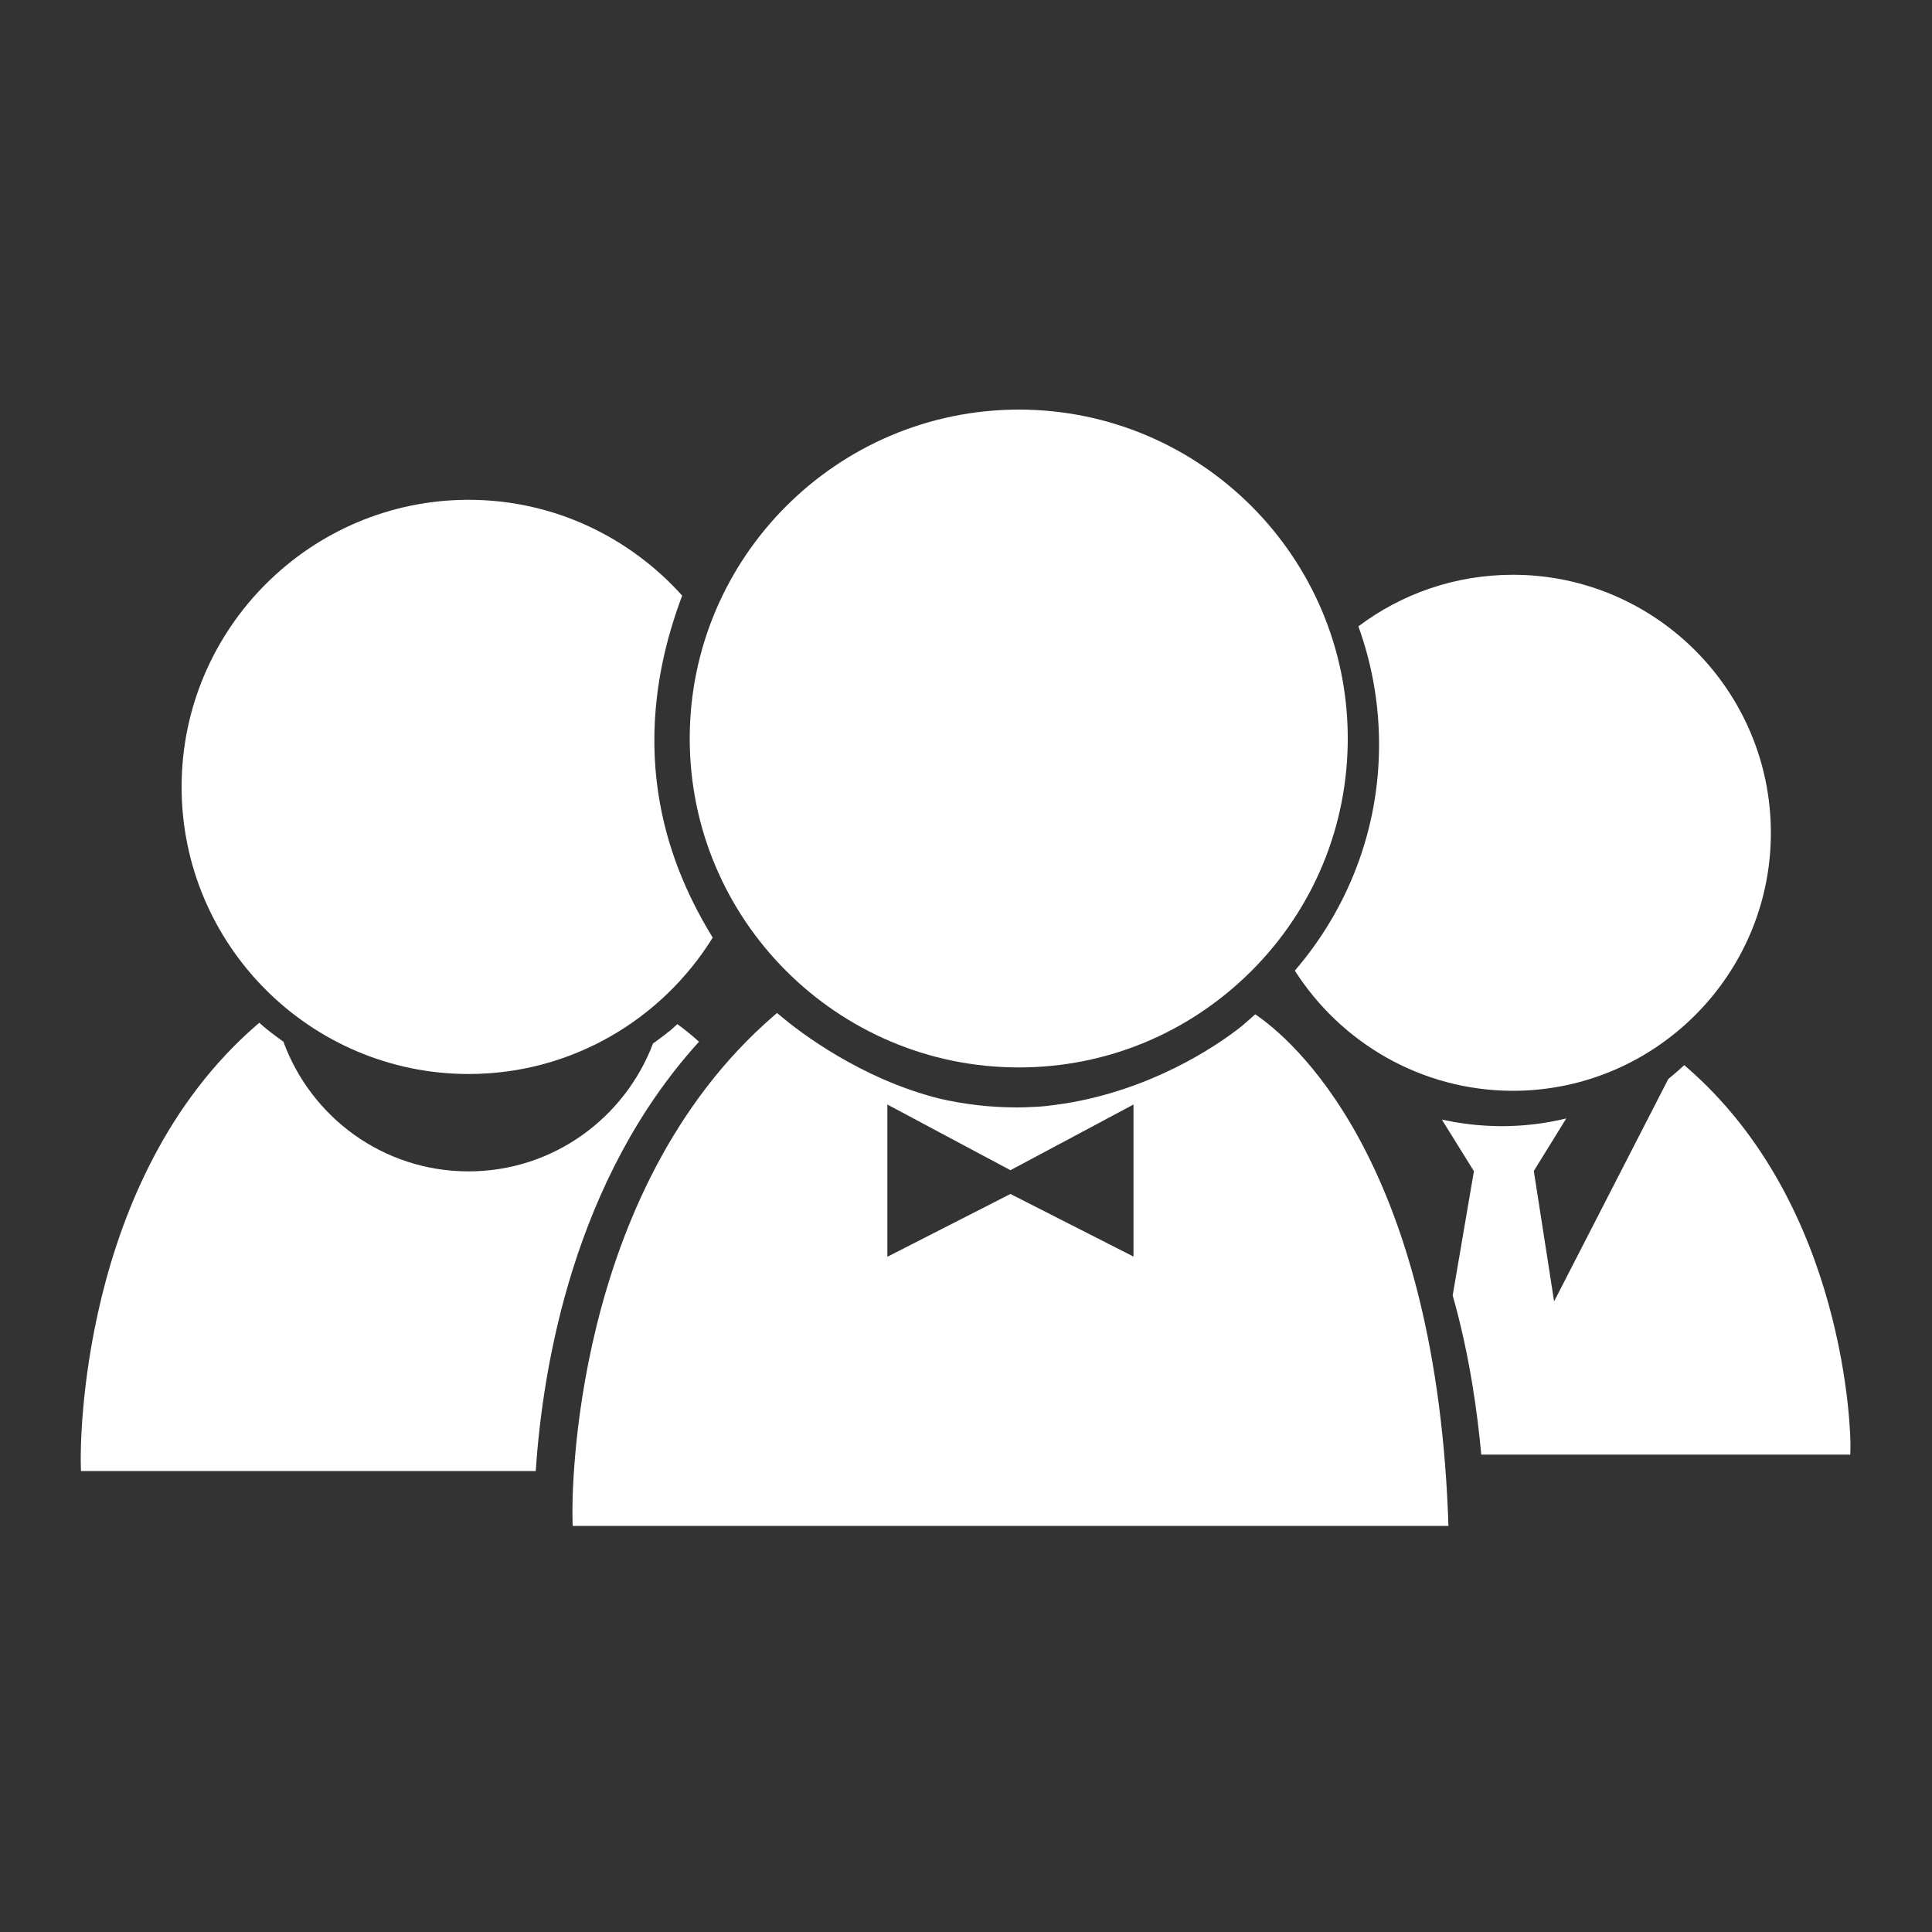 <?xml version="1.0" encoding="utf-8"?>
<!-- Generator: Adobe Illustrator 24.3.0, SVG Export Plug-In . SVG Version: 6.00 Build 0)  -->
<svg version="1.1" id="Layer_1" xmlns="http://www.w3.org/2000/svg" xmlns:xlink="http://www.w3.org/1999/xlink" x="0px" y="0px"
	 viewBox="0 0 100 100" style="enable-background:new 0 0 100 100;" xml:space="preserve">
<rect x="0" y="0" width="100" height="100" fill="#333333" stroke="none"/>
<style type="text/css">
	.st0{fill:#FFFFFF;}
</style>
<g>
	<g>
		<path class="st0" d="M24.26,25.87c-8.19,0-14.86,6.67-14.86,14.86c0,8.19,6.67,14.86,14.86,14.86c5.33,0,10.01-2.83,12.63-7.06
			c-2.05-3.34-4.72-9.38-1.58-17.7C32.59,27.8,28.65,25.87,24.26,25.87z"/>
		<path class="st0" d="M34.45,53.53c-0.18,0.14-0.41,0.31-0.65,0.48c-1.46,3.86-5.18,6.62-9.55,6.62c-4.41,0-8.15-2.8-9.58-6.71
			c-0.46-0.33-0.82-0.61-1.02-0.78c-0.07-0.07-0.15-0.13-0.23-0.2l-0.13,0.11c-9.25,8-9.12,22-9.11,22.59l0.01,0.5h23.54
			c0.36-5.43,1.96-15.08,8.45-22.22c-0.47-0.43-0.87-0.73-1.12-0.91c-0.13,0.12-0.26,0.23-0.39,0.35
			C34.58,53.42,34.51,53.47,34.45,53.53z"/>
	</g>
	<g>
		<path class="st0" d="M64.97,52.5c-0.15,0.13-0.3,0.27-0.45,0.4c-0.07,0.06-0.15,0.12-0.22,0.19c-1.45,1.16-4.8,3.33-9.2,4.03
			c-0.44,0.06-0.87,0.13-1.32,0.16c-0.38,0.02-0.75,0.04-1.14,0.04c-1.39,0-2.73-0.16-4.03-0.46c-4.11-1.04-7.24-3.47-8.13-4.21
			c-0.08-0.08-0.18-0.14-0.26-0.22l-0.15,0.13C29.47,61.7,29.62,77.73,29.63,78.41l0.01,0.57h45.33l-0.02-0.6
			C74.19,59.85,66.79,53.73,64.97,52.5z M58.67,65.04L52.3,61.8l-6.37,3.25v-7.88l6.37,3.4l6.37-3.4V65.04z"/>
	</g>
	<g>
		<g>
			<path class="st0" d="M35.7,38.23c0,9.38,7.64,17.02,17.03,17.02h0.01c4.54,0,8.81-1.78,12.03-4.99c3.22-3.22,4.99-7.5,4.99-12.04
				c0-9.39-7.64-17.02-17.03-17.02C43.33,21.21,35.7,28.85,35.7,38.23z"/>
		</g>
	</g>
	<path class="st0" d="M76.67,75.29l19.1,0l0.01-0.45c0.01-0.53-0.18-12.42-8.49-19.61l-0.11-0.1c-0.27,0.25-0.55,0.49-0.83,0.72
		l-5.91,11.51l-1.05-6.75l1.68-2.72c-1.07,0.26-2.19,0.4-3.34,0.4c-0.3,0-0.6-0.01-0.89-0.03c-0.54-0.03-1.07-0.1-1.6-0.19
		c-0.2-0.04-0.41-0.08-0.61-0.12l1.66,2.67l-1.1,6.43C76.08,70.17,76.48,73.21,76.67,75.29z"/>
	<path class="st0" d="M78.3,56.46c7.36,0,13.36-5.99,13.36-13.35c0-7.36-5.99-13.36-13.35-13.36c-3,0-5.77,0.99-8,2.67
		c0.69,1.91,1.07,3.97,1.07,6.12c0,4.47-1.65,8.55-4.36,11.7C69.4,53.97,73.56,56.45,78.3,56.46z"/>
</g>
</svg>
